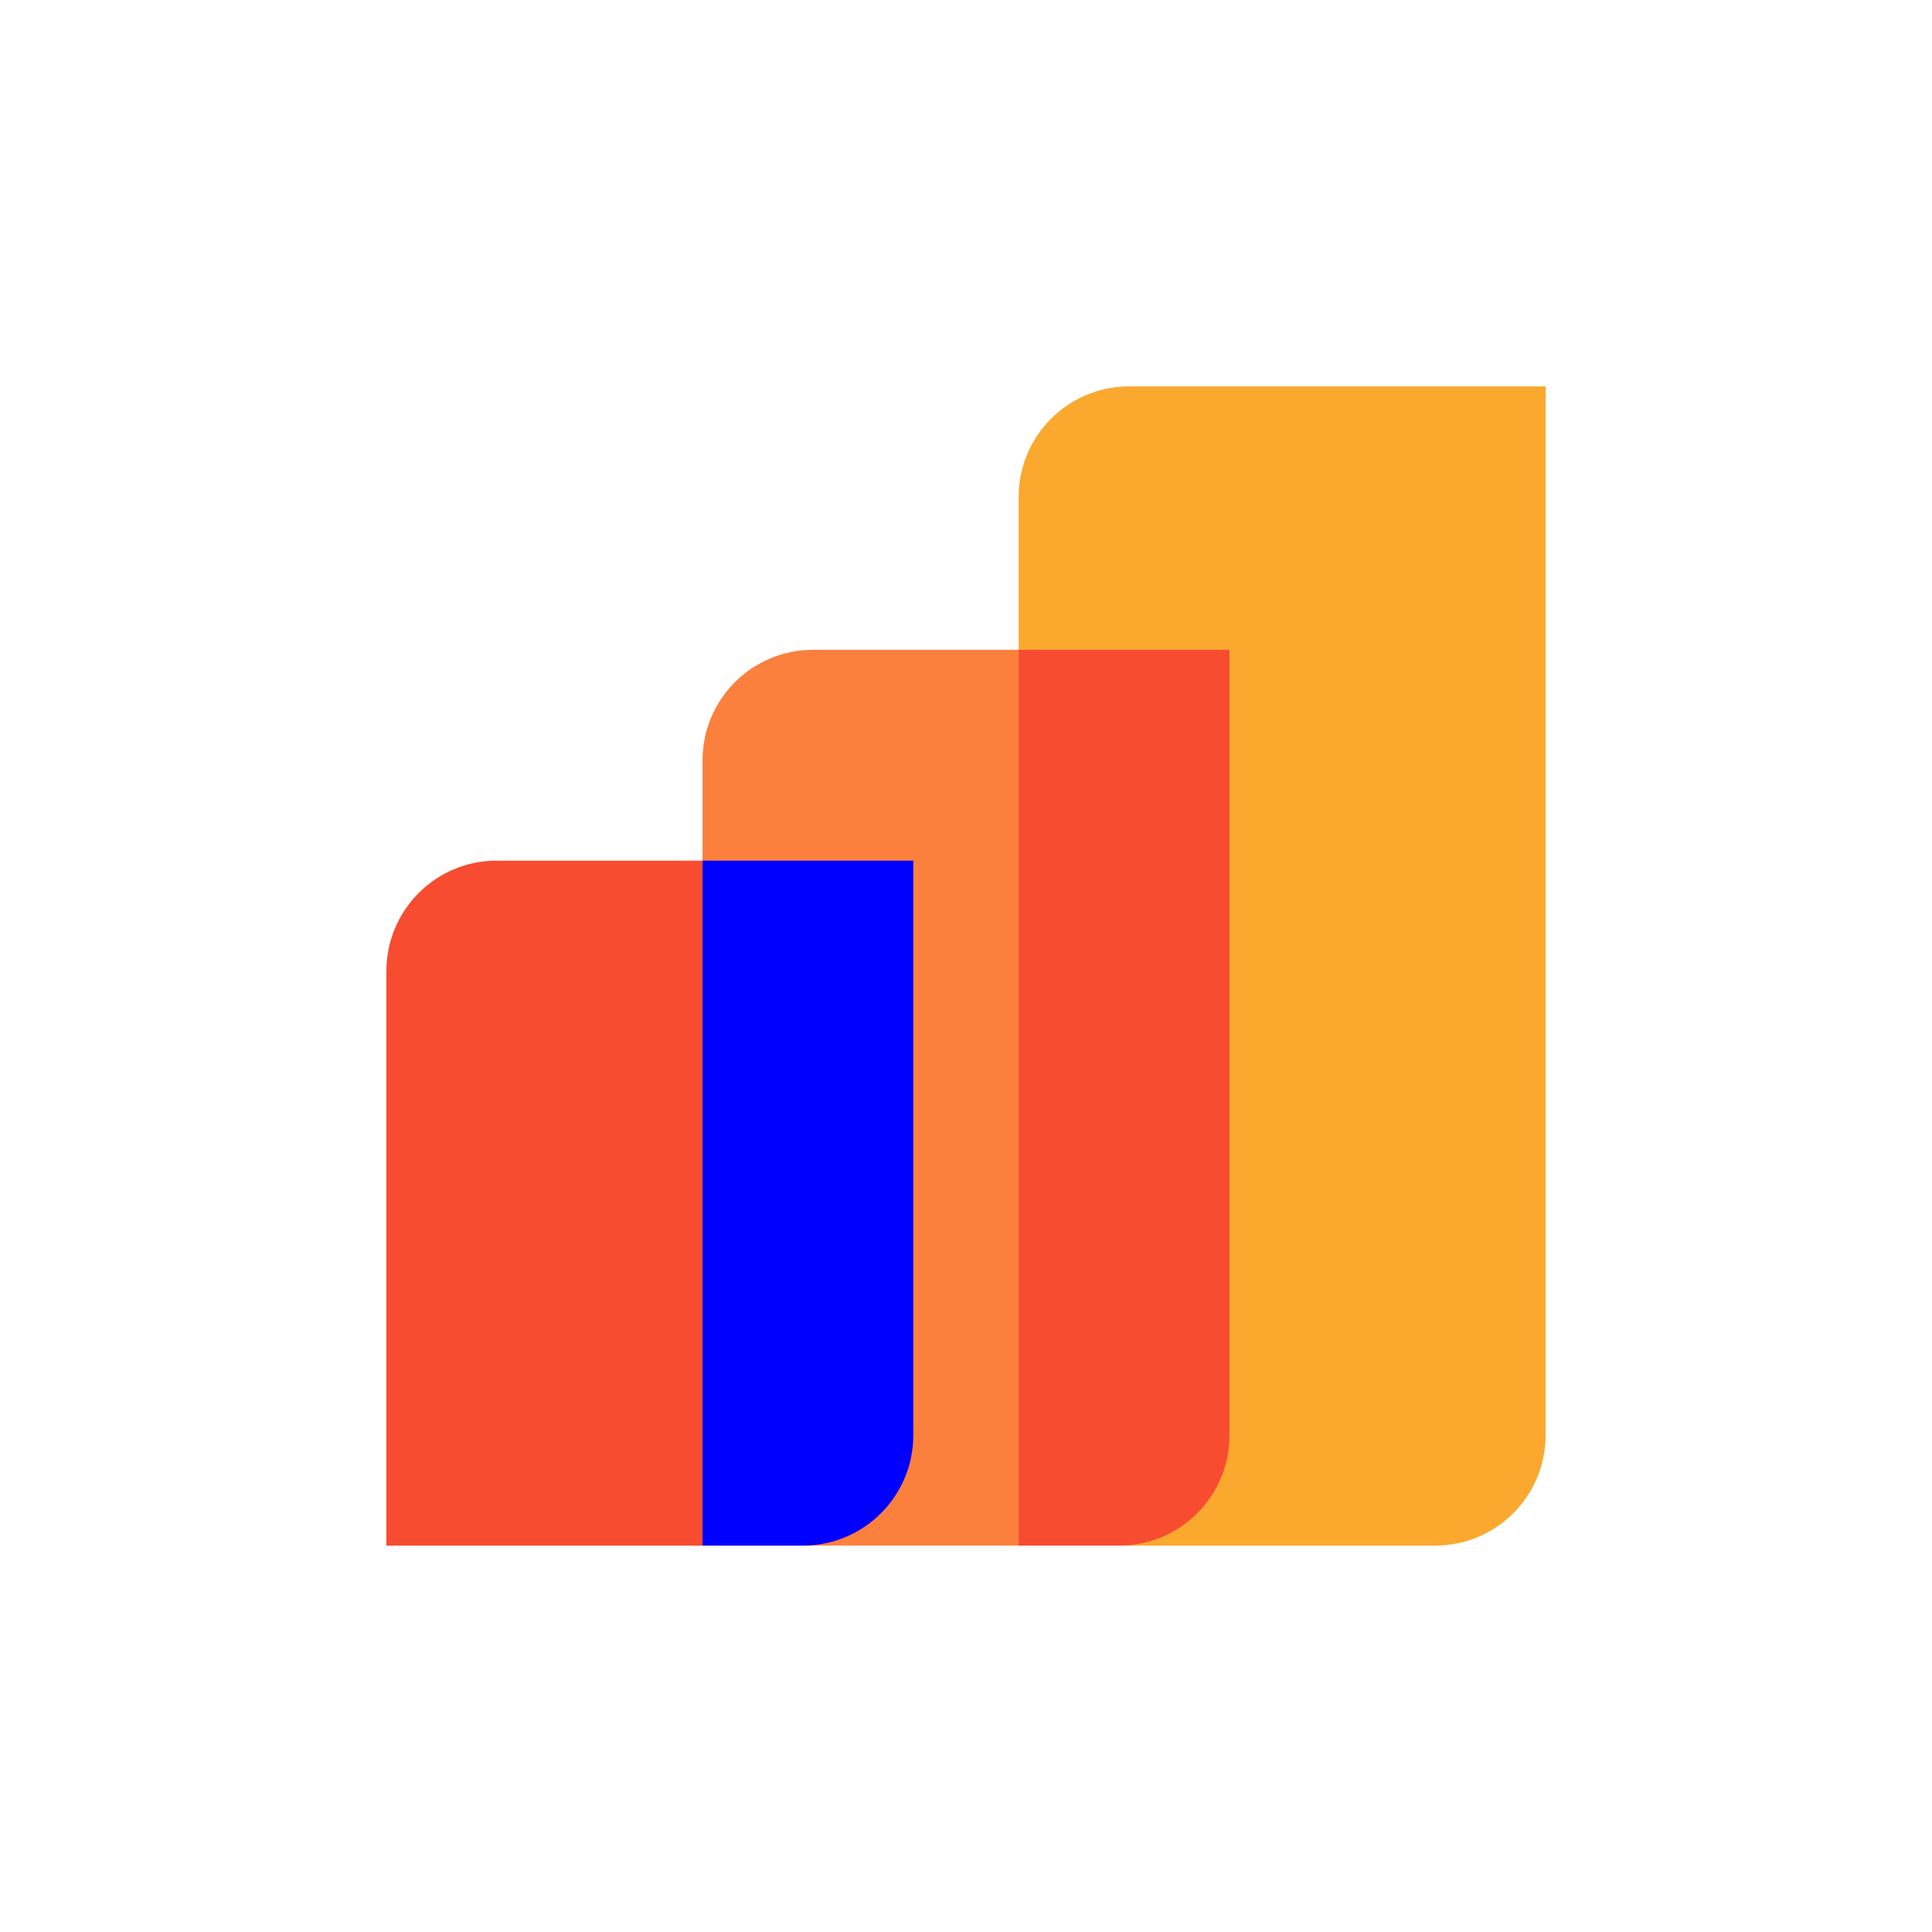 <svg width="70" height="70" viewBox="0 0 70 70" fill="none" xmlns="http://www.w3.org/2000/svg">
<path d="M14 35.182C14 32.972 15.791 31.182 18 31.182H33.091V52C33.091 54.209 31.3 56 29.091 56H14V35.182Z" fill="#F84C31"/>
<path d="M36.909 18C36.909 15.791 38.7 14 40.909 14H56V52C56 54.209 54.209 56 52 56H36.909V18Z" fill="#FBA82E"/>
<path d="M25.455 27.545C25.455 25.336 27.245 23.545 29.455 23.545H44.545V51.999C44.545 54.209 42.755 55.999 40.545 55.999H25.455V27.545Z" fill="#FC803D"/>
<path d="M36.909 55.999V23.545H44.546V51.999C44.546 54.209 42.755 55.999 40.546 55.999H36.909Z" fill="#F84C31"/>
<path d="M25.455 56V31.182H33.091V52C33.091 54.209 31.3 56 29.091 56H25.455Z" fill="blue"/>
</svg>
